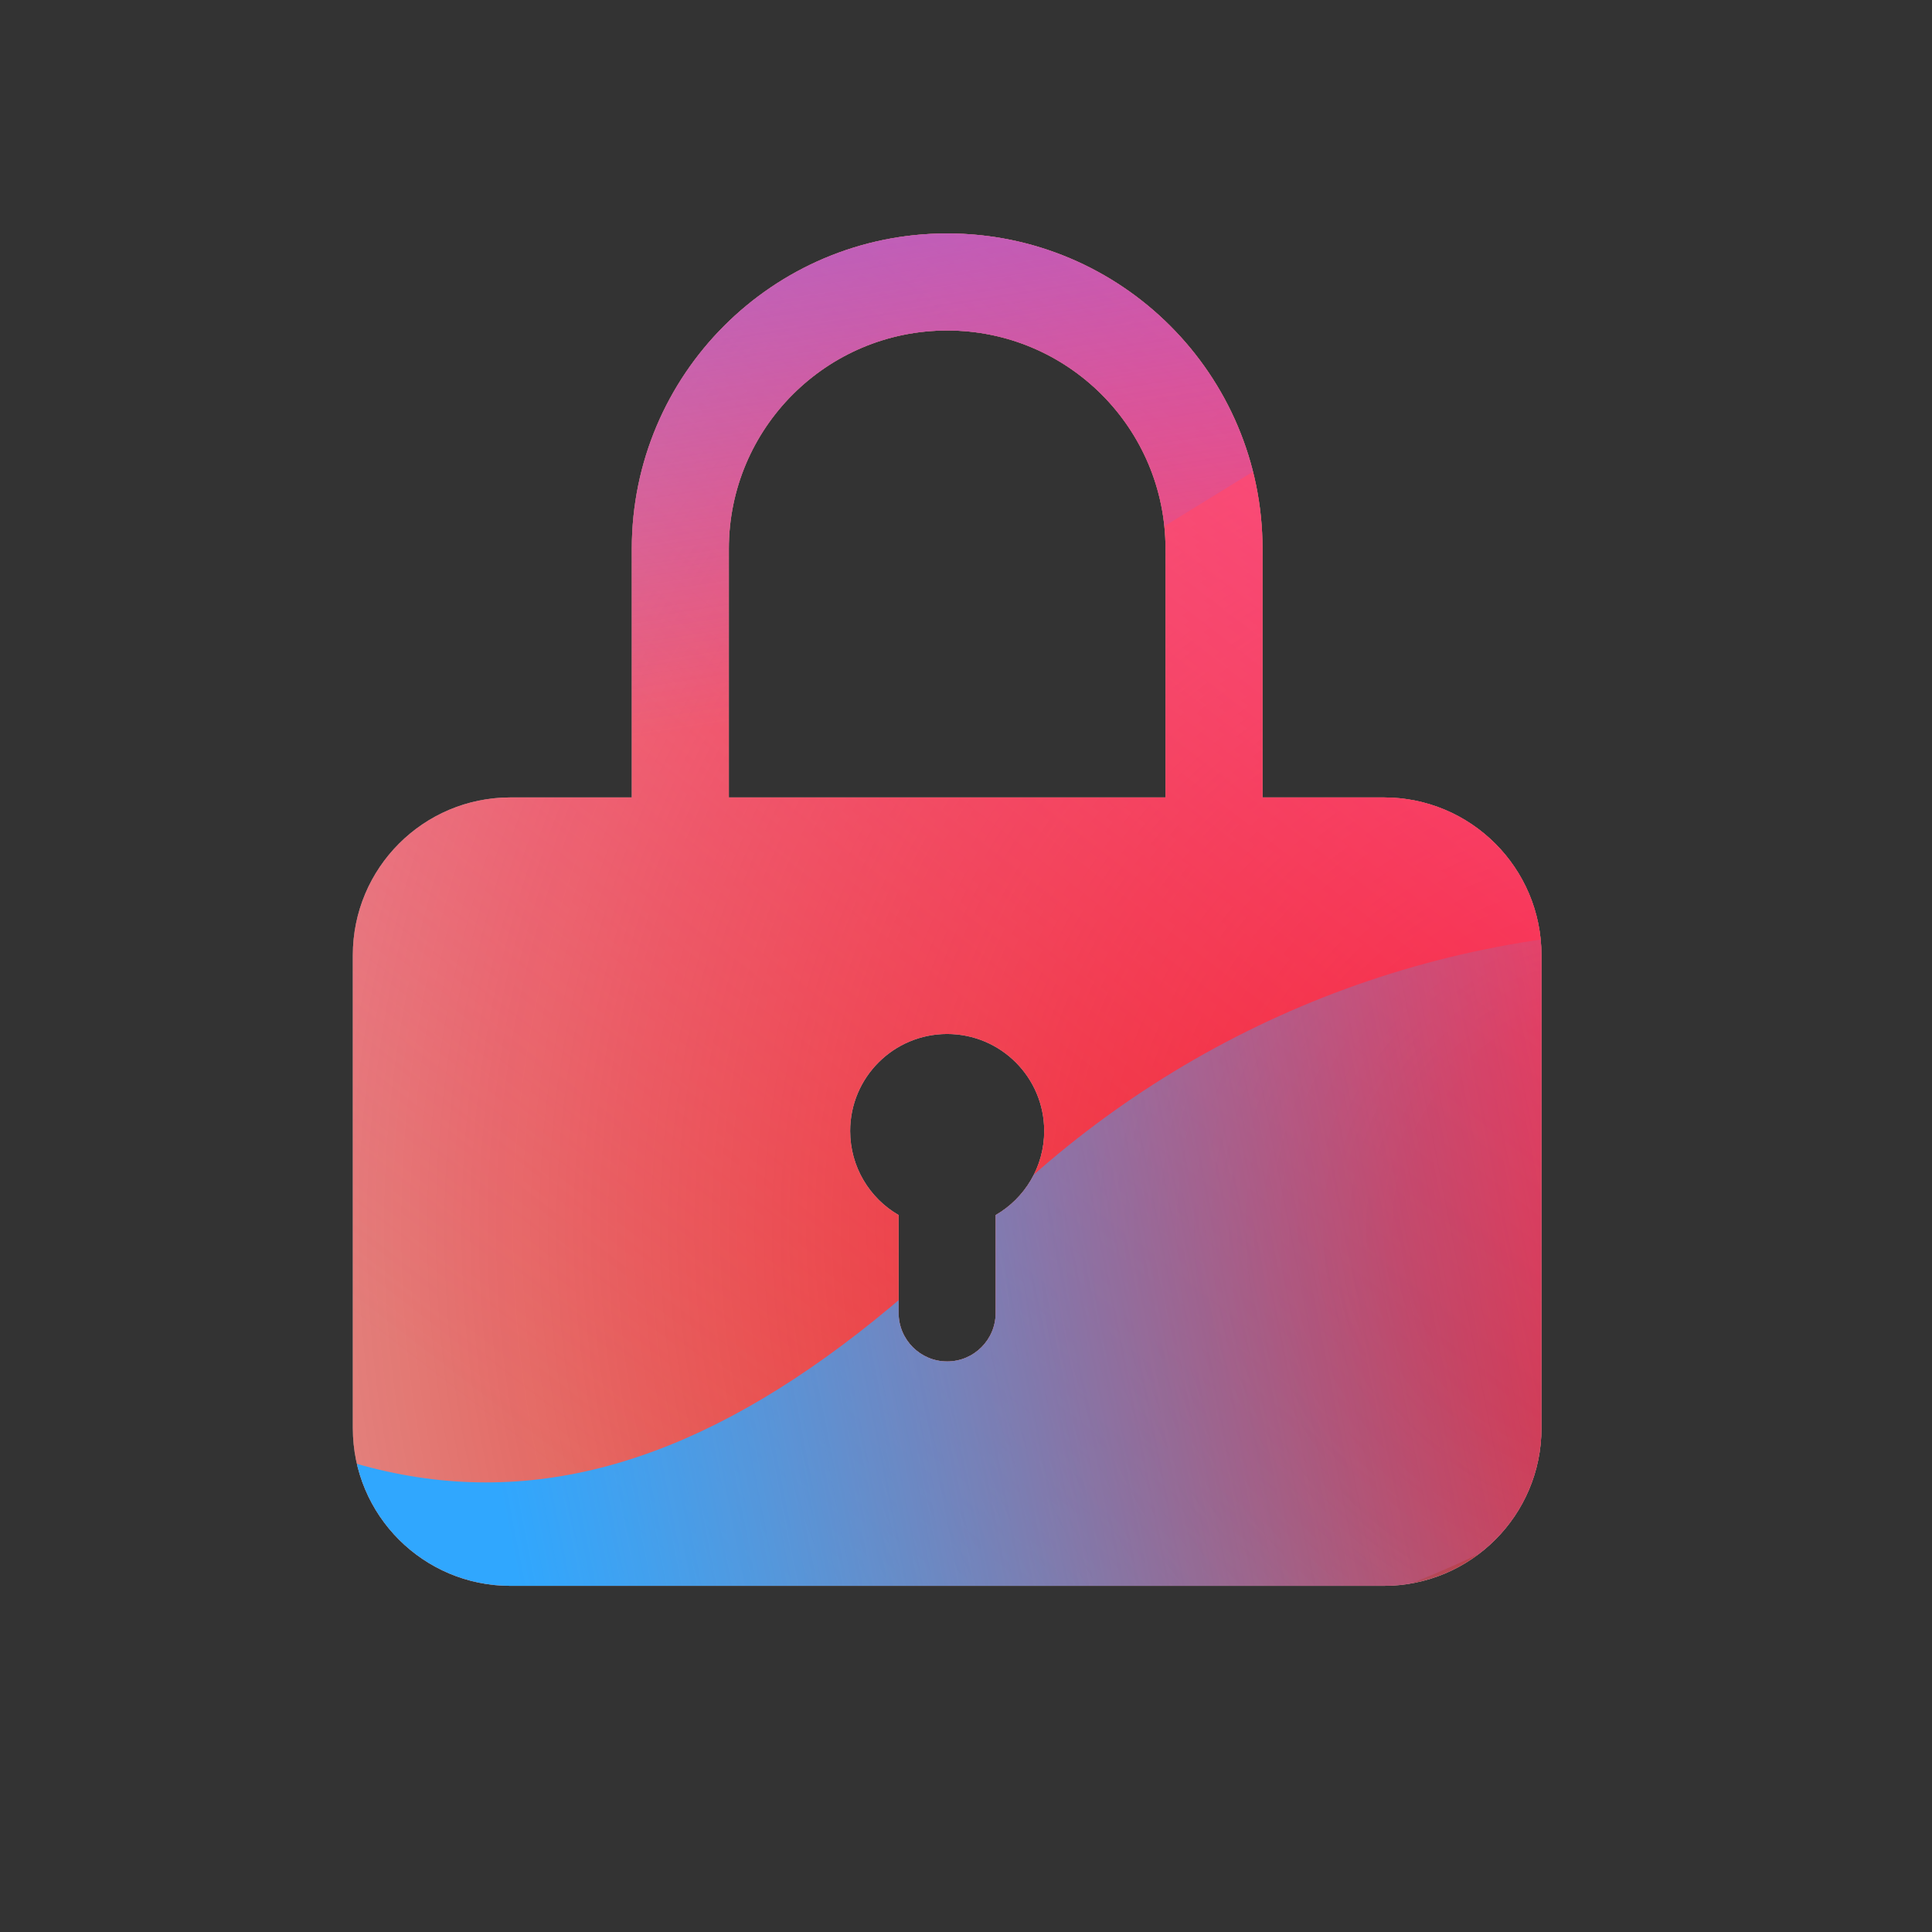 <svg width="48" height="48" viewBox="0 0 48 48" xmlns="http://www.w3.org/2000/svg">
  <rect x="0" y="0" width="48" height="48" fill="#333333" stroke="none"/>
  <defs>
<radialGradient id="paint0_radial_5481_122288" cx="0" cy="0" r="1" gradientUnits="userSpaceOnUse" gradientTransform="translate(40.339 30.571) rotate(90) scale(60.269)">
<stop offset="0.089" stop-color="#EB1000"/>
<stop offset="1" stop-color="#EB1000" stop-opacity="0"/>
</radialGradient>
<linearGradient id="paint1_linear_5481_122288" x1="33.33" y1="1.787" x2="9.156" y2="33.129" gradientUnits="userSpaceOnUse">
<stop stop-color="#FF4885"/>
<stop offset="1" stop-color="#FF4885" stop-opacity="0"/>
</linearGradient>
<linearGradient id="paint2_linear_5481_122288" x1="18.602" y1="-12.642" x2="23.265" y2="17.203" gradientUnits="userSpaceOnUse">
<stop offset="0.156" stop-color="#7A6AFD"/>
<stop offset="1" stop-color="#7A6AFD" stop-opacity="0"/>
</linearGradient>
<linearGradient id="paint3_linear_5481_122288" x1="-35.206" y1="47.361" x2="43.258" y2="31.853" gradientUnits="userSpaceOnUse">
<stop stop-color="#30A7FE" stop-opacity="0"/>
<stop offset="0.432" stop-color="#30A7FE" stop-opacity="0.995"/>
<stop offset="0.609" stop-color="#30A7FE"/>
<stop offset="1" stop-color="#30A7FE" stop-opacity="0"/>
</linearGradient>
<clipPath id="clip0_5481_122288">
<rect x="3.129" y="3.129" width="41.742" height="41.742" rx="10" fill="white"/>
</clipPath>
</defs>
<clipPath id="mask0_5481_122288">
<path opacity="0.9" fill-rule="evenodd" d="M15.697 13.635C15.697 9.308 19.205 5.8 23.532 5.8C27.859 5.8 31.367 9.308 31.367 13.635V19.812H34.38C36.544 19.812 38.297 21.566 38.297 23.73V35.483C38.297 37.646 36.544 39.4 34.38 39.4H12.683C10.52 39.4 8.766 37.646 8.766 35.483V23.73C8.766 21.566 10.52 19.812 12.683 19.812H15.697V13.635ZM18.108 19.812H28.957V13.635C28.957 10.639 26.528 8.211 23.533 8.211C20.537 8.211 18.108 10.639 18.108 13.635V19.812ZM24.737 30.188C25.458 29.771 25.943 28.992 25.943 28.099C25.943 26.768 24.864 25.689 23.532 25.689C22.201 25.689 21.122 26.768 21.122 28.099C21.122 28.992 21.606 29.771 22.326 30.188V32.62C22.326 33.285 22.866 33.825 23.532 33.825C24.198 33.825 24.737 33.285 24.737 32.62V30.188Z" fill="white"/>
</clipPath>
<g clip-path="url(#mask0_5481_122288)">
<g clip-path="url(#clip0_5481_122288)">
<rect x="3.129" y="3.129" width="41.742" height="41.742" rx="10" fill="#D9F4FD"/>
<circle cx="40.339" cy="30.571" r="60.269" fill="url(#paint0_radial_5481_122288)"/>
<path d="M-0.63 16.203C-1.299 1.775 9.854 -10.464 24.282 -11.134C38.71 -11.804 50.949 -0.651 51.619 13.777C52.289 28.205 41.136 40.444 26.708 41.114C12.28 41.784 0.04 30.631 -0.63 16.203Z" fill="url(#paint1_linear_5481_122288)"/>
<path d="M13.672 -25.755C10.418 -27.769 6.294 -27.782 3.027 -25.787L-29.648 -5.837C-32.848 -3.883 -32.853 0.729 -29.657 2.69L2.801 22.612C6.063 24.614 10.187 24.611 13.446 22.605L45.838 2.664C49.017 0.707 49.023 -3.879 45.848 -5.843L13.672 -25.755Z" fill="url(#paint2_linear_5481_122288)"/>
<path d="M-17.682 23.094C-10.947 23.094 -4.846 25.82 -0.43 30.217C8.404 39.027 15.728 39.035 24.561 30.24C28.978 25.82 35.086 23.087 41.828 23.087C55.305 23.094 66.223 33.982 66.223 47.422C66.223 60.863 55.305 71.743 41.828 71.743C35.071 71.743 28.963 69.002 24.546 64.582C15.72 55.803 8.404 55.81 -0.43 64.62C-4.846 69.025 -10.947 71.743 -17.682 71.743C-31.151 71.743 -42.068 60.855 -42.068 47.422C-42.068 33.99 -31.151 23.094 -17.682 23.094Z" fill="url(#paint3_linear_5481_122288)"/>
</g>
</g>

</svg>
